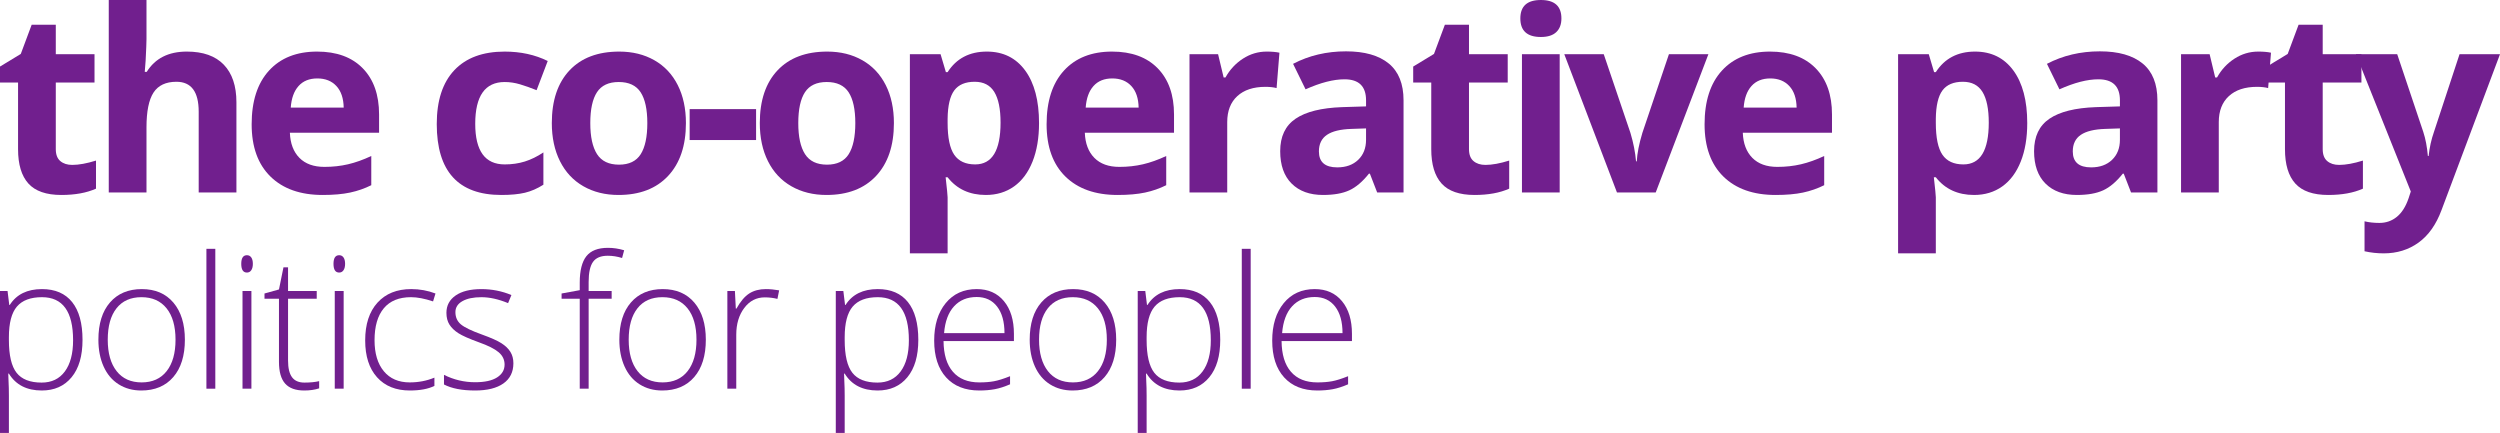 <?xml version="1.0" encoding="utf-8"?>
<!-- Generator: Adobe Illustrator 15.0.2, SVG Export Plug-In . SVG Version: 6.00 Build 0)  -->
<!DOCTYPE svg PUBLIC "-//W3C//DTD SVG 1.0//EN" "http://www.w3.org/TR/2001/REC-SVG-20010904/DTD/svg10.dtd">
<svg version="1.0" id="Layer_1" xmlns="http://www.w3.org/2000/svg" xmlns:xlink="http://www.w3.org/1999/xlink" x="0px" y="0px"
	 width="1480.117px" height="256.314px" viewBox="0 0 1480.117 256.314" enable-background="new 0 0 1480.117 256.314"
	 xml:space="preserve">
<path fill="#711F8E" d="M42.773,97.632c3.906,0,8.593-0.854,14.063-2.563v16.626c-5.566,2.49-12.403,3.735-20.508,3.735
	c-8.936,0-15.443-2.258-19.519-6.775c-4.078-4.516-6.116-11.29-6.116-20.324V48.853H0v-9.448l12.305-7.471l6.445-17.285h14.282
	V32.08h22.925v16.772H33.032V88.33c0,3.175,0.89,5.519,2.673,7.031C37.487,96.875,39.844,97.632,42.773,97.632z"/>
<path fill="#711F8E" d="M139.975,113.965h-22.339V66.138c0-11.816-4.395-17.725-13.184-17.725c-6.251,0-10.767,2.124-13.55,6.372
	s-4.175,11.133-4.175,20.654v38.525H64.389V0h22.339v23.218c0,1.807-0.172,6.055-0.513,12.744l-0.513,6.592h1.172
	c4.98-8.007,12.891-12.012,23.73-12.012c9.619,0,16.919,2.589,21.899,7.764c4.98,5.176,7.471,12.598,7.471,22.266V113.965z"/>
<path fill="#711F8E" d="M191.033,115.43c-13.184,0-23.487-3.637-30.908-10.913c-7.423-7.275-11.133-17.578-11.133-30.908
	c0-13.72,3.43-24.328,10.291-31.824c6.859-7.495,16.344-11.243,28.455-11.243c11.572,0,20.581,3.296,27.026,9.888
	s9.668,15.699,9.668,27.319v10.84h-52.808c0.244,6.348,2.124,11.305,5.64,14.868c3.516,3.565,8.447,5.347,14.795,5.347
	c4.932,0,9.595-0.513,13.989-1.538s8.983-2.661,13.77-4.907v17.285c-3.907,1.953-8.082,3.405-12.524,4.358
	C202.85,114.953,197.43,115.43,191.033,115.43z M187.884,46.436c-4.736,0-8.448,1.501-11.133,4.504
	c-2.686,3.003-4.224,7.264-4.614,12.781h31.348c-0.099-5.517-1.538-9.778-4.321-12.781S192.619,46.436,187.884,46.436z"/>
<path fill="#711F8E" d="M296.813,115.43c-25.488,0-38.232-13.989-38.232-41.968c0-13.916,3.467-24.547,10.4-31.897
	c6.933-7.348,16.87-11.023,29.81-11.023c9.473,0,17.969,1.856,25.488,5.566l-6.592,17.285c-3.516-1.416-6.787-2.575-9.814-3.479
	c-3.028-0.903-6.055-1.355-9.082-1.355c-11.621,0-17.432,8.252-17.432,24.756c0,16.016,5.811,24.023,17.432,24.023
	c4.296,0,8.276-0.573,11.938-1.721c3.662-1.146,7.324-2.941,10.986-5.383v19.116c-3.614,2.296-7.264,3.882-10.95,4.761
	S302.427,115.43,296.813,115.43z"/>
<path fill="#711F8E" d="M406.099,72.876c0,13.33-3.516,23.756-10.547,31.274c-7.031,7.52-16.821,11.279-29.37,11.279
	c-7.862,0-14.795-1.721-20.801-5.164c-6.006-3.441-10.62-8.386-13.843-14.831s-4.834-13.964-4.834-22.559
	c0-13.378,3.49-23.778,10.474-31.201c6.982-7.421,16.797-11.133,29.443-11.133c7.861,0,14.795,1.71,20.801,5.127
	c6.006,3.418,10.62,8.326,13.843,14.722C404.487,56.788,406.099,64.283,406.099,72.876z M349.482,72.876
	c0,8.106,1.33,14.234,3.991,18.384c2.661,4.151,6.995,6.226,13.001,6.226c5.957,0,10.241-2.062,12.854-6.189
	c2.611-4.125,3.918-10.265,3.918-18.42c0-8.104-1.318-14.184-3.955-18.237c-2.637-4.052-6.958-6.079-12.964-6.079
	c-5.958,0-10.254,2.014-12.891,6.042S349.482,64.722,349.482,72.876z"/>
<path fill="#711F8E" d="M408.305,82.91V64.6h39.331V82.91H408.305z"/>
<path fill="#711F8E" d="M529.236,72.876c0,13.33-3.516,23.756-10.547,31.274c-7.031,7.52-16.821,11.279-29.37,11.279
	c-7.862,0-14.795-1.721-20.801-5.164c-6.006-3.441-10.62-8.386-13.843-14.831s-4.834-13.964-4.834-22.559
	c0-13.378,3.49-23.778,10.474-31.201c6.982-7.421,16.797-11.133,29.443-11.133c7.861,0,14.795,1.71,20.801,5.127
	c6.006,3.418,10.62,8.326,13.843,14.722C527.625,56.788,529.236,64.283,529.236,72.876z M472.62,72.876
	c0,8.106,1.33,14.234,3.992,18.384c2.66,4.151,6.994,6.226,13,6.226c5.957,0,10.241-2.062,12.854-6.189
	c2.612-4.125,3.919-10.265,3.919-18.42c0-8.104-1.318-14.184-3.955-18.237c-2.637-4.052-6.958-6.079-12.964-6.079
	c-5.958,0-10.254,2.014-12.891,6.042S472.62,64.722,472.62,72.876z"/>
<path fill="#711F8E" d="M583.664,115.43c-9.62,0-17.164-3.49-22.632-10.474h-1.172c0.78,6.837,1.172,10.791,1.172,11.865V150
	h-22.339V32.08h18.164l3.149,10.62h1.025c5.225-8.104,12.964-12.158,23.218-12.158c9.668,0,17.236,3.735,22.705,11.206
	c5.468,7.471,8.203,17.847,8.203,31.128c0,8.741-1.282,16.333-3.845,22.778c-2.564,6.445-6.215,11.353-10.95,14.722
	C595.627,113.745,590.061,115.43,583.664,115.43z M577.072,48.413c-5.519,0-9.547,1.697-12.085,5.09
	c-2.539,3.395-3.857,8.998-3.955,16.809v2.417c0,8.789,1.306,15.088,3.918,18.896s6.75,5.713,12.415,5.713
	c10.009,0,15.015-8.251,15.015-24.756c0-8.057-1.233-14.099-3.699-18.127S582.346,48.413,577.072,48.413z"/>
<path fill="#711F8E" d="M661.676,115.43c-13.184,0-23.486-3.637-30.908-10.913c-7.423-7.275-11.133-17.578-11.133-30.908
	c0-13.72,3.43-24.328,10.29-31.824c6.86-7.495,16.345-11.243,28.455-11.243c11.572,0,20.581,3.296,27.026,9.888
	s9.668,15.699,9.668,27.319v10.84h-52.808c0.244,6.348,2.124,11.305,5.64,14.868c3.516,3.565,8.447,5.347,14.795,5.347
	c4.932,0,9.595-0.513,13.989-1.538s8.983-2.661,13.77-4.907v17.285c-3.907,1.953-8.082,3.405-12.524,4.358
	C673.492,114.953,668.072,115.43,661.676,115.43z M658.526,46.436c-4.736,0-8.448,1.501-11.133,4.504
	c-2.686,3.003-4.224,7.264-4.614,12.781h31.348c-0.099-5.517-1.538-9.778-4.321-12.781S663.262,46.436,658.526,46.436z"/>
<path fill="#711F8E" d="M749.941,30.542c3.027,0,5.541,0.22,7.544,0.659l-1.685,20.947c-1.807-0.487-4.004-0.732-6.592-0.732
	c-7.13,0-12.684,1.831-16.663,5.493s-5.969,8.789-5.969,15.381v41.675h-22.339V32.08h16.919l3.296,13.77h1.099
	c2.538-4.589,5.969-8.288,10.291-11.096C740.163,31.946,744.862,30.542,749.941,30.542z"/>
<path fill="#711F8E" d="M815.356,113.965l-4.321-11.133h-0.586c-3.761,4.736-7.63,8.02-11.609,9.852
	c-3.979,1.83-9.167,2.746-15.564,2.746c-7.862,0-14.051-2.245-18.567-6.738c-4.517-4.492-6.774-10.888-6.774-19.189
	c0-8.69,3.04-15.099,9.118-19.226c6.08-4.125,15.246-6.409,27.503-6.848l14.209-0.439v-3.589c0-8.3-4.248-12.451-12.744-12.451
	c-6.544,0-14.235,1.978-23.072,5.933l-7.397-15.088c9.423-4.931,19.873-7.397,31.348-7.397c10.986,0,19.409,2.393,25.269,7.178
	c5.859,4.786,8.789,12.061,8.789,21.826v54.565H815.356z M808.764,76.025l-8.643,0.293c-6.494,0.196-11.329,1.368-14.502,3.516
	c-3.175,2.149-4.761,5.42-4.761,9.814c0,6.299,3.613,9.448,10.84,9.448c5.175,0,9.314-1.489,12.415-4.468
	c3.101-2.978,4.651-6.933,4.651-11.865V76.025z"/>
<path fill="#711F8E" d="M879.452,97.632c3.906,0,8.594-0.854,14.063-2.563v16.626c-5.566,2.49-12.403,3.735-20.508,3.735
	c-8.936,0-15.442-2.258-19.519-6.775c-4.078-4.516-6.116-11.29-6.116-20.324V48.853h-10.693v-9.448l12.305-7.471l6.445-17.285
	h14.282V32.08h22.925v16.772H869.71V88.33c0,3.175,0.891,5.519,2.674,7.031C874.166,96.875,876.522,97.632,879.452,97.632z"/>
<path fill="#711F8E" d="M900.115,10.913C900.115,3.638,904.167,0,912.273,0c8.104,0,12.158,3.638,12.158,10.913
	c0,3.468-1.014,6.165-3.039,8.093c-2.027,1.93-5.066,2.893-9.119,2.893C904.167,21.899,900.115,18.237,900.115,10.913z
	 M923.406,113.965h-22.339V32.08h22.339V113.965z"/>
<path fill="#711F8E" d="M957.326,113.965L926.125,32.08h23.364l15.82,46.655c1.758,5.909,2.856,11.499,3.296,16.772h0.439
	c0.244-4.688,1.343-10.278,3.296-16.772l15.747-46.655h23.364l-31.201,81.885H957.326z"/>
<path fill="#711F8E" d="M1051.231,115.43c-13.184,0-23.486-3.637-30.908-10.913c-7.423-7.275-11.133-17.578-11.133-30.908
	c0-13.72,3.43-24.328,10.29-31.824c6.86-7.495,16.345-11.243,28.455-11.243c11.572,0,20.581,3.296,27.026,9.888
	s9.668,15.699,9.668,27.319v10.84h-52.808c0.244,6.348,2.124,11.305,5.64,14.868c3.516,3.565,8.447,5.347,14.795,5.347
	c4.932,0,9.595-0.513,13.989-1.538s8.983-2.661,13.77-4.907v17.285c-3.907,1.953-8.082,3.405-12.524,4.358
	C1063.047,114.953,1057.627,115.43,1051.231,115.43z M1048.082,46.436c-4.736,0-8.448,1.501-11.133,4.504
	c-2.686,3.003-4.224,7.264-4.614,12.781h31.348c-0.099-5.517-1.538-9.778-4.321-12.781S1052.817,46.436,1048.082,46.436z"/>
<path fill="#711F8E" d="M1168.729,115.43c-9.62,0-17.164-3.49-22.632-10.474h-1.172c0.78,6.837,1.172,10.791,1.172,11.865V150
	h-22.339V32.08h18.164l3.149,10.62h1.025c5.225-8.104,12.964-12.158,23.218-12.158c9.668,0,17.236,3.735,22.705,11.206
	c5.468,7.471,8.203,17.847,8.203,31.128c0,8.741-1.282,16.333-3.845,22.778c-2.564,6.445-6.215,11.353-10.95,14.722
	C1180.692,113.745,1175.125,115.43,1168.729,115.43z M1162.137,48.413c-5.519,0-9.547,1.697-12.085,5.09
	c-2.539,3.395-3.857,8.998-3.955,16.809v2.417c0,8.789,1.306,15.088,3.918,18.896s6.75,5.713,12.415,5.713
	c10.009,0,15.015-8.251,15.015-24.756c0-8.057-1.233-14.099-3.699-18.127S1167.411,48.413,1162.137,48.413z"/>
<path fill="#711F8E" d="M1261.682,113.965l-4.321-11.133h-0.586c-3.761,4.736-7.63,8.02-11.609,9.852
	c-3.979,1.83-9.167,2.746-15.563,2.746c-7.862,0-14.051-2.245-18.567-6.738c-4.517-4.492-6.774-10.888-6.774-19.189
	c0-8.69,3.04-15.099,9.118-19.226c6.08-4.125,15.246-6.409,27.503-6.848l14.209-0.439v-3.589c0-8.3-4.248-12.451-12.744-12.451
	c-6.544,0-14.234,1.978-23.071,5.933l-7.397-15.088c9.423-4.931,19.873-7.397,31.348-7.397c10.986,0,19.409,2.393,25.269,7.178
	c5.859,4.786,8.789,12.061,8.789,21.826v54.565H1261.682z M1255.09,76.025l-8.643,0.293c-6.494,0.196-11.328,1.368-14.502,3.516
	c-3.175,2.149-4.761,5.42-4.761,9.814c0,6.299,3.613,9.448,10.84,9.448c5.175,0,9.313-1.489,12.414-4.468
	c3.101-2.978,4.651-6.933,4.651-11.865V76.025z"/>
<path fill="#711F8E" d="M1336.984,30.542c3.027,0,5.541,0.22,7.544,0.659l-1.685,20.947c-1.807-0.487-4.004-0.732-6.592-0.732
	c-7.13,0-12.684,1.831-16.662,5.493c-3.98,3.662-5.97,8.789-5.97,15.381v41.675h-22.339V32.08h16.919l3.296,13.77h1.099
	c2.538-4.589,5.97-8.288,10.29-11.096C1327.207,31.946,1331.905,30.542,1336.984,30.542z"/>
<path fill="#711F8E" d="M1384.893,97.632c3.906,0,8.594-0.854,14.063-2.563v16.626c-5.566,2.49-12.403,3.735-20.508,3.735
	c-8.936,0-15.442-2.258-19.519-6.775c-4.078-4.516-6.116-11.29-6.116-20.324V48.853h-10.693v-9.448l12.305-7.471l6.445-17.285
	h14.282V32.08h22.925v16.772h-22.925V88.33c0,3.175,0.891,5.519,2.674,7.031C1379.607,96.875,1381.963,97.632,1384.893,97.632z"/>
<path fill="#711F8E" d="M1394.79,32.08h24.463l15.454,46.069c1.318,4.004,2.222,8.741,2.71,14.209h0.439
	c0.537-5.028,1.586-9.765,3.149-14.209l15.161-46.069h23.95l-34.644,92.358c-3.175,8.544-7.703,14.941-13.587,19.189
	S1419.13,150,1411.269,150c-3.857,0-7.643-0.415-11.353-1.245V131.03c2.685,0.634,5.614,0.952,8.789,0.952
	c3.955,0,7.409-1.209,10.364-3.625c2.953-2.418,5.261-6.068,6.921-10.95l1.318-4.028L1394.79,32.08z"/>
<path fill="#711F8E" d="M24.749,231.193c-8.906,0-15.399-3.335-19.479-10.006H4.896l0.16,4.471c0.142,2.626,0.213,5.499,0.213,8.622
	v22.034H0v-84.039h4.471l1.011,8.25h0.319c3.974-6.244,10.325-9.367,19.054-9.367c7.806,0,13.758,2.563,17.856,7.69
	c4.099,5.128,6.147,12.587,6.147,22.38c0,9.51-2.155,16.881-6.467,22.114C38.081,228.577,32.2,231.193,24.749,231.193z
	 M24.642,226.51c5.925,0,10.511-2.199,13.758-6.6c3.246-4.399,4.87-10.556,4.87-18.469c0-16.995-6.139-25.493-18.415-25.493
	c-6.742,0-11.691,1.854-14.849,5.562c-3.158,3.708-4.737,9.749-4.737,18.123v1.703c0,9.047,1.517,15.506,4.55,19.373
	C12.854,224.576,17.794,226.51,24.642,226.51z"/>
<path fill="#711F8E" d="M109.456,201.123c0,9.438-2.289,16.81-6.866,22.113c-4.577,5.305-10.893,7.957-18.947,7.957
	c-5.074,0-9.545-1.225-13.412-3.672c-3.868-2.449-6.831-5.961-8.888-10.539c-2.058-4.576-3.087-9.863-3.087-15.859
	c0-9.438,2.289-16.792,6.866-22.062c4.577-5.269,10.857-7.903,18.841-7.903c7.948,0,14.184,2.67,18.708,8.01
	C107.193,184.509,109.456,191.827,109.456,201.123z M63.791,201.123c0,7.948,1.747,14.148,5.243,18.601
	c3.494,4.453,8.436,6.68,14.822,6.68s11.327-2.227,14.822-6.68c3.495-4.452,5.243-10.652,5.243-18.601
	c0-7.984-1.766-14.175-5.295-18.575c-3.531-4.399-8.489-6.6-14.876-6.6s-11.31,2.191-14.77,6.573
	C65.521,186.903,63.791,193.104,63.791,201.123z"/>
<path fill="#711F8E" d="M127.475,230.129h-5.269v-82.814h5.269V230.129z"/>
<path fill="#711F8E" d="M142.833,156.203c0-3.406,1.118-5.109,3.353-5.109c1.1,0,1.96,0.443,2.581,1.33
	c0.621,0.888,0.932,2.147,0.932,3.779c0,1.596-0.311,2.856-0.932,3.778c-0.621,0.923-1.481,1.384-2.581,1.384
	C143.95,161.365,142.833,159.645,142.833,156.203z M148.847,230.129h-5.269v-57.854h5.269V230.129z"/>
<path fill="#711F8E" d="M180.225,226.51c3.335,0,6.245-0.283,8.729-0.852v4.258c-2.555,0.852-5.5,1.277-8.835,1.277
	c-5.109,0-8.88-1.365-11.31-4.098c-2.431-2.732-3.646-7.025-3.646-12.881v-37.361h-8.569v-3.088l8.569-2.395l2.661-13.093h2.714
	v13.997h16.978v4.578h-16.978v36.617c0,4.436,0.78,7.717,2.342,9.846C174.441,225.445,176.889,226.51,180.225,226.51z"/>
<path fill="#711F8E" d="M197.445,156.203c0-3.406,1.118-5.109,3.353-5.109c1.1,0,1.96,0.443,2.582,1.33
	c0.62,0.888,0.931,2.147,0.931,3.779c0,1.596-0.311,2.856-0.931,3.778c-0.622,0.923-1.482,1.384-2.582,1.384
	C198.563,161.365,197.445,159.645,197.445,156.203z M203.459,230.129h-5.269v-57.854h5.269V230.129z"/>
<path fill="#711F8E" d="M242.661,231.193c-8.268,0-14.743-2.607-19.426-7.824c-4.684-5.215-7.025-12.488-7.025-21.82
	c0-9.58,2.43-17.04,7.292-22.381c4.861-5.34,11.514-8.01,19.958-8.01c5.003,0,9.793,0.87,14.37,2.607l-1.437,4.684
	c-5.003-1.667-9.35-2.501-13.04-2.501c-7.097,0-12.472,2.191-16.126,6.573c-3.655,4.382-5.482,10.689-5.482,18.92
	c0,7.807,1.827,13.918,5.482,18.336c3.654,4.417,8.764,6.626,15.328,6.626c5.251,0,10.13-0.939,14.636-2.821v4.896
	C253.5,230.289,248.657,231.193,242.661,231.193z"/>
<path fill="#711F8E" d="M303.951,215.066c0,5.182-1.97,9.164-5.907,11.949c-3.939,2.785-9.527,4.178-16.766,4.178
	c-7.735,0-13.874-1.188-18.415-3.566v-5.694c5.818,2.91,11.957,4.364,18.415,4.364c5.712,0,10.05-0.949,13.013-2.848
	c2.963-1.897,4.444-4.426,4.444-7.584c0-2.909-1.18-5.357-3.539-7.345c-2.36-1.986-6.236-3.938-11.629-5.854
	c-5.784-2.093-9.847-3.894-12.188-5.402c-2.342-1.508-4.107-3.211-5.296-5.109c-1.188-1.897-1.783-4.213-1.783-6.945
	c0-4.328,1.818-7.752,5.456-10.271c3.637-2.52,8.719-3.779,15.248-3.779c6.244,0,12.17,1.171,17.776,3.513l-1.969,4.79
	c-5.678-2.342-10.947-3.513-15.808-3.513c-4.72,0-8.462,0.781-11.229,2.342c-2.768,1.562-4.152,3.726-4.152,6.493
	c0,3.017,1.073,5.429,3.221,7.238c2.146,1.81,6.342,3.832,12.587,6.067c5.216,1.881,9.012,3.575,11.39,5.083
	c2.377,1.508,4.16,3.22,5.349,5.136S303.951,212.478,303.951,215.066z"/>
<path fill="#711F8E" d="M362.13,176.854h-13.625v53.275h-5.27v-53.275h-10.75v-3.088l10.75-1.969v-4.471
	c0-7.096,1.305-12.303,3.912-15.621c2.608-3.317,6.874-4.977,12.801-4.977c3.193,0,6.387,0.479,9.58,1.438l-1.225,4.577
	c-2.839-0.887-5.66-1.331-8.463-1.331c-4.116,0-7.034,1.216-8.755,3.646s-2.581,6.378-2.581,11.842v5.375h13.625V176.854z"/>
<path fill="#711F8E" d="M417.884,201.123c0,9.438-2.289,16.81-6.866,22.113c-4.577,5.305-10.894,7.957-18.947,7.957
	c-5.074,0-9.545-1.225-13.412-3.672c-3.868-2.449-6.831-5.961-8.888-10.539c-2.059-4.576-3.088-9.863-3.088-15.859
	c0-9.438,2.289-16.792,6.866-22.062c4.577-5.269,10.857-7.903,18.841-7.903c7.947,0,14.184,2.67,18.708,8.01
	C415.621,184.509,417.884,191.827,417.884,201.123z M372.218,201.123c0,7.948,1.748,14.148,5.243,18.601
	c3.494,4.453,8.436,6.68,14.822,6.68s11.327-2.227,14.822-6.68c3.495-4.452,5.243-10.652,5.243-18.601
	c0-7.984-1.766-14.175-5.296-18.575c-3.531-4.399-8.489-6.6-14.876-6.6s-11.31,2.191-14.77,6.573
	C373.948,186.903,372.218,193.104,372.218,201.123z"/>
<path fill="#711F8E" d="M453.413,171.158c2.448,0,5.073,0.249,7.877,0.745l-1.012,5.056c-2.413-0.603-4.914-0.904-7.504-0.904
	c-4.933,0-8.978,2.094-12.135,6.28c-3.158,4.188-4.736,9.474-4.736,15.86v31.934h-5.27v-57.854h4.471l0.532,10.432h0.372
	c2.377-4.258,4.914-7.246,7.611-8.968C446.316,172.019,449.581,171.158,453.413,171.158z"/>
<path fill="#711F8E" d="M519.575,231.193c-8.907,0-15.4-3.335-19.48-10.006h-0.372l0.159,4.471c0.142,2.626,0.213,5.499,0.213,8.622
	v22.034h-5.269v-84.039h4.471l1.011,8.25h0.32c3.973-6.244,10.324-9.367,19.053-9.367c7.806,0,13.759,2.563,17.856,7.69
	c4.099,5.128,6.147,12.587,6.147,22.38c0,9.51-2.155,16.881-6.467,22.114C532.907,228.577,527.026,231.193,519.575,231.193z
	 M519.468,226.51c5.926,0,10.512-2.199,13.759-6.6c3.246-4.399,4.87-10.556,4.87-18.469c0-16.995-6.14-25.493-18.416-25.493
	c-6.741,0-11.691,1.854-14.849,5.562c-3.158,3.708-4.737,9.749-4.737,18.123v1.703c0,9.047,1.518,15.506,4.551,19.373
	C507.68,224.576,512.62,226.51,519.468,226.51z"/>
<path fill="#711F8E" d="M579.8,231.193c-8.41,0-14.965-2.59-19.666-7.771c-4.702-5.18-7.053-12.436-7.053-21.769
	c0-9.225,2.271-16.613,6.813-22.167c4.542-5.553,10.662-8.329,18.362-8.329c6.813,0,12.188,2.378,16.126,7.132
	c3.939,4.755,5.908,11.213,5.908,19.373v4.258h-41.674c0.071,7.948,1.925,14.016,5.563,18.202c3.637,4.188,8.843,6.28,15.621,6.28
	c3.299,0,6.2-0.23,8.701-0.692c2.502-0.46,5.668-1.454,9.5-2.98v4.791c-3.265,1.419-6.279,2.386-9.047,2.9
	C586.187,230.936,583.134,231.193,579.8,231.193z M578.256,175.842c-5.571,0-10.042,1.836-13.412,5.509
	c-3.371,3.672-5.341,8.968-5.907,15.887h35.766c0-6.706-1.456-11.948-4.365-15.728C587.428,177.731,583.4,175.842,578.256,175.842z"
	/>
<path fill="#711F8E" d="M660.835,201.123c0,9.438-2.289,16.81-6.866,22.113c-4.577,5.305-10.894,7.957-18.947,7.957
	c-5.074,0-9.545-1.225-13.412-3.672c-3.868-2.449-6.831-5.961-8.888-10.539c-2.059-4.576-3.088-9.863-3.088-15.859
	c0-9.438,2.289-16.792,6.866-22.062c4.577-5.269,10.857-7.903,18.841-7.903c7.947,0,14.184,2.67,18.708,8.01
	C658.572,184.509,660.835,191.827,660.835,201.123z M615.169,201.123c0,7.948,1.748,14.148,5.243,18.601
	c3.494,4.453,8.436,6.68,14.822,6.68s11.327-2.227,14.822-6.68c3.495-4.452,5.243-10.652,5.243-18.601
	c0-7.984-1.766-14.175-5.296-18.575c-3.531-4.399-8.489-6.6-14.876-6.6s-11.31,2.191-14.77,6.573
	C616.899,186.903,615.169,193.104,615.169,201.123z"/>
<path fill="#711F8E" d="M698.333,231.193c-8.907,0-15.4-3.335-19.48-10.006h-0.372l0.159,4.471c0.142,2.626,0.213,5.499,0.213,8.622
	v22.034h-5.269v-84.039h4.471l1.011,8.25h0.32c3.973-6.244,10.324-9.367,19.053-9.367c7.806,0,13.759,2.563,17.856,7.69
	c4.099,5.128,6.147,12.587,6.147,22.38c0,9.51-2.155,16.881-6.467,22.114C711.665,228.577,705.784,231.193,698.333,231.193z
	 M698.226,226.51c5.926,0,10.512-2.199,13.759-6.6c3.246-4.399,4.87-10.556,4.87-18.469c0-16.995-6.14-25.493-18.416-25.493
	c-6.741,0-11.691,1.854-14.849,5.562c-3.158,3.708-4.737,9.749-4.737,18.123v1.703c0,9.047,1.518,15.506,4.551,19.373
	C686.438,224.576,691.378,226.51,698.226,226.51z"/>
<path fill="#711F8E" d="M740.462,230.129h-5.269v-82.814h5.269V230.129z"/>
<path fill="#711F8E" d="M779.931,231.193c-8.41,0-14.965-2.59-19.666-7.771c-4.702-5.18-7.053-12.436-7.053-21.769
	c0-9.225,2.271-16.613,6.813-22.167c4.542-5.553,10.662-8.329,18.362-8.329c6.813,0,12.188,2.378,16.126,7.132
	c3.939,4.755,5.908,11.213,5.908,19.373v4.258h-41.673c0.071,7.948,1.925,14.016,5.563,18.202c3.637,4.188,8.843,6.28,15.621,6.28
	c3.299,0,6.2-0.23,8.701-0.692c2.502-0.46,5.668-1.454,9.5-2.98v4.791c-3.264,1.419-6.279,2.386-9.046,2.9
	C786.317,230.936,783.265,231.193,779.931,231.193z M778.387,175.842c-5.571,0-10.042,1.836-13.412,5.509
	c-3.371,3.672-5.341,8.968-5.907,15.887h35.766c0-6.706-1.456-11.948-4.365-15.728C787.559,177.731,783.531,175.842,778.387,175.842
	z"/>
</svg>
